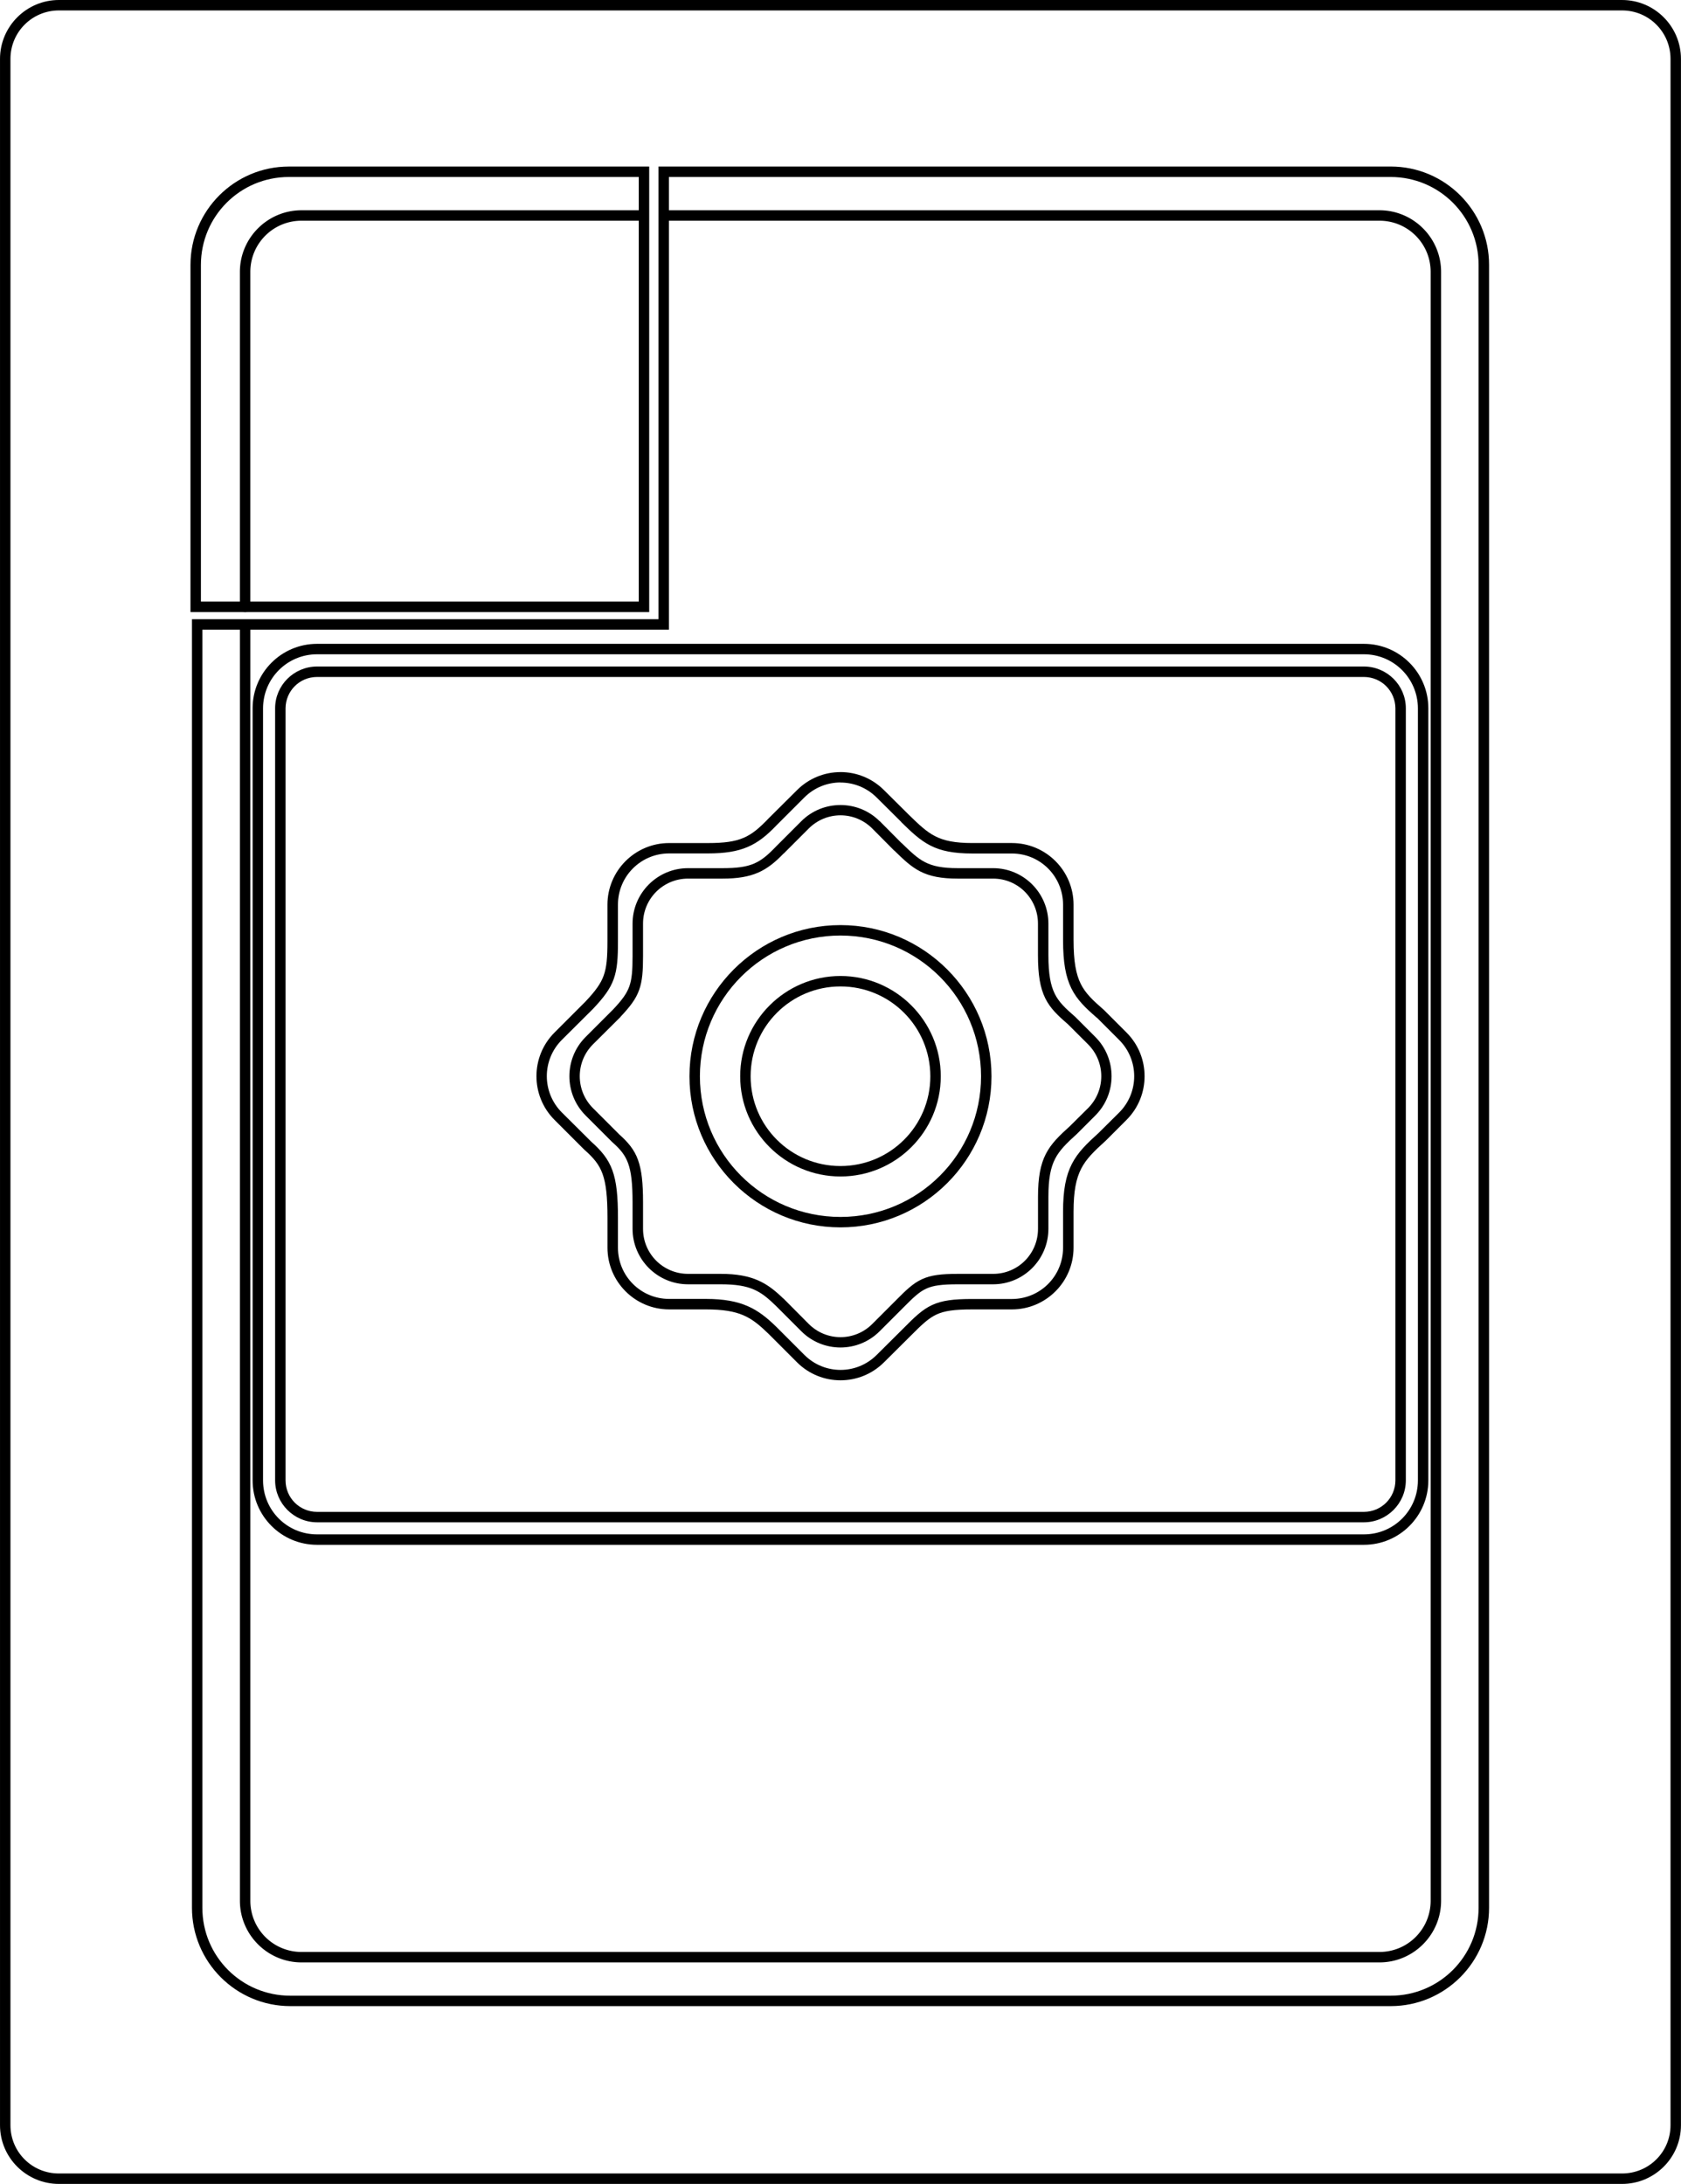 <?xml version="1.0" encoding="UTF-8" standalone="no"?>
<!-- Generator: Adobe Illustrator 13.0.0, SVG Export Plug-In . SVG Version: 6.00 Build 14948)  -->
<svg id="Layer_3" xmlns:rdf="http://www.w3.org/1999/02/22-rdf-syntax-ns#" xmlns="http://www.w3.org/2000/svg" xml:space="preserve" height="418.38px" viewBox="0 0 322.129 418.384" width="322.13px" version="1.2" y="0px" x="0px" xmlns:cc="http://creativecommons.org/ns#" xmlns:dc="http://purl.org/dc/elements/1.1/">
<path id="path3" style="baseline-shift:baseline;block-progression:tb;color:#000000;direction:ltr;text-indent:0;text-align:start;enable-background:accumulate;text-transform:none;" fill="#000000" d="M11.281,0c-6.214,0-11.281,5.067-11.281,11.281v395.84c0,6.215,5.067,11.25,11.281,11.25h299.56c6.215,0,11.281-5.035,11.281-11.25v-1-394.84c0-6.213-5.06-11.28-11.28-11.28h-299.56zm0,2,299.56,0c5.135,0,9.281,4.148,9.281,9.281v395.84c0,5.133-4.148,9.25-9.281,9.25h-299.56c-5.132,0.01-9.28-4.11-9.28-9.25v-395.84c0-5.133,4.148-9.281,9.281-9.281z"/>
<path id="path5" style="baseline-shift:baseline;block-progression:tb;color:#000000;direction:ltr;text-indent:0;text-align:start;enable-background:accumulate;text-transform:none;" fill="#000000" d="M55.344,31.906c-10.396,0-18.844,8.448-18.844,18.844v65.5,1h1,85.906,1v-1-83.344-1h-1-68.062zm0,2,67.062,0,0,81.344-83.906,0,0-64.5c0-9.316,7.529-16.844,16.844-16.844z"/>
<path id="path7" style="baseline-shift:baseline;block-progression:tb;color:#000000;direction:ltr;text-indent:0;text-align:start;enable-background:accumulate;text-transform:none;" fill="#000000" d="m126.19,31.906,0,1,0,85.719-88.406,0-1,0,0,1,0,245.84c0,10.396,8.448,18.844,18.844,18.844h210.88c10.398,0,18.844-8.448,18.844-18.844v-314.72c0-10.396-8.446-18.844-18.844-18.844h-139.31-1zm2,2,138.31,0c9.317,0,16.844,7.528,16.844,16.844v314.72c0,9.315-7.526,16.844-16.844,16.844h-210.88c-9.315,0-16.844-7.528-16.844-16.844v-244.84h88.406,1v-1-85.719z"/>
<path id="path9" style="baseline-shift:baseline;block-progression:tb;color:#000000;direction:ltr;text-indent:0;text-align:start;enable-background:accumulate;text-transform:none;" fill="#000000" d="m60.75,123.34c-6.813,0.002-12.343,5.531-12.344,12.344v147.91c0.002,6.812,5.531,12.344,12.344,12.344h200.62c6.811-0.001,12.343-5.531,12.344-12.344v-147.91c-0.001-6.813-5.533-12.343-12.344-12.344h-200.62zm0,2,200.62,0c5.72,0.001,10.326,4.626,10.344,10.344,0,0.011,0,0.021,0,0.031v147.88c-0.001,5.732-4.613,10.343-10.344,10.344h-200.62c-5.733,0-10.342-4.612-10.344-10.344v-147.88-0.031c0.018-5.718,4.621-10.342,10.344-10.344zm0,2.344c-4.42,0.008-8.023,3.579-8.031,8v147.91c0.009,4.42,3.611,8.022,8.031,8.031h200.62c4.419-0.009,8.022-3.611,8.031-8.031v-147.91c-0.009-4.421-3.612-7.992-8.031-8h-200.62zm0,2,200.62,0c3.332,0.006,6.008,2.67,6.031,6,0,0.011-0,0.021,0,0.031v147.88c-0.007,3.344-2.688,6.024-6.031,6.031h-200.62c-3.344-0.007-6.024-2.688-6.031-6.031v-147.88c0-0.011-0-0.021,0-0.031,0.023-3.33,2.698-5.994,6.031-6z"/>
<path id="path11" style="baseline-shift:baseline;block-progression:tb;color:#000000;direction:ltr;text-indent:0;text-align:start;enable-background:accumulate;text-transform:none;" fill="#000000" d="m161.06,147.91c-3.026,0-6.041,1.166-8.344,3.469l-5.406,5.375c-3.493,3.653-5.44,4.75-11.656,4.75h-7.438c-6.513,0-11.812,5.299-11.812,11.812v7.031c0,3.082-0.157,4.963-0.719,6.531-0.562,1.568-1.564,2.945-3.531,5.031l-5.9,5.9c-4.606,4.605-4.606,12.114,0,16.719l5.656,5.656h0.031v0.031c1.813,1.602,2.869,2.851,3.531,4.688,0.662,1.836,0.938,4.357,0.938,8.438v5.688c0,6.514,5.3,11.812,11.812,11.812h7.031c6.589,0,8.723,1.485,12.031,4.688l5.438,5.438c4.606,4.606,12.081,4.606,16.688,0l5.125-5.094c2.117-2.131,3.418-3.358,4.938-4.062,1.519-0.704,3.409-0.969,6.875-0.969h7.562c6.514,0,11.812-5.299,11.812-11.812v-6.906c0-3.973,0.505-6.37,1.469-8.25,0.964-1.881,2.462-3.333,4.688-5.344l0.031-0.031,3.969-3.969c4.606-4.606,4.606-12.114,0-16.719l-4.312-4.312-0.031-0.031c-2.122-1.839-3.534-3.171-4.438-5-0.903-1.829-1.375-4.258-1.375-8.375v-6.781c0-6.514-5.299-11.812-11.812-11.812h-7.562c-3.427,0-5.473-0.451-7.156-1.312-1.683-0.861-3.075-2.191-5.062-4.125l-4.719-4.688c-2.303-2.303-5.318-3.469-8.344-3.469zm0,2c2.51,0,5.016,0.954,6.938,2.875l4.719,4.688v0.031c1.988,1.934,3.535,3.431,5.562,4.469s4.459,1.532,8.062,1.531h7.562c5.433,0,9.812,4.379,9.812,9.812v6.781c0,4.266,0.497,7.03,1.594,9.25,1.087,2.201,2.719,3.75,4.844,5.594,0.018,0.016,0.044,0.015,0.062,0.031l4.25,4.25c3.842,3.841,3.842,10.064,0,13.906l-3.938,3.906-0.031,0.031c-2.231,2.017-3.945,3.665-5.094,5.906-1.155,2.253-1.688,5.019-1.688,9.156v6.906c0,5.433-4.379,9.812-9.812,9.812h-7.562c-3.566,0-5.797,0.266-7.719,1.156-1.922,0.891-3.372,2.327-5.5,4.469l-5.11,5.08c-3.842,3.842-10.033,3.842-13.875,0l-5.438-5.438h-0.031v-0.031c-3.424-3.314-6.476-5.25-13.406-5.25h-7.031c-5.432,0-9.812-4.379-9.812-9.812v-5.688c0-4.166-0.264-6.911-1.062-9.125-0.794-2.2-2.132-3.786-4.031-5.469l-0.031-0.031-5.625-5.594c-3.842-3.841-3.842-10.065,0-13.906l5.938-5.906,0.031-0.031c2.034-2.157,3.273-3.778,3.969-5.719,0.695-1.941,0.812-4.082,0.812-7.219v-7.031c0-5.433,4.38-9.812,9.812-9.812h7.438c6.494,0,9.447-1.529,13.094-5.344l5.375-5.375c1.921-1.921,4.428-2.875,6.938-2.875z"/>
<path id="path13" style="baseline-shift:baseline;block-progression:tb;color:#000000;direction:ltr;text-indent:0;text-align:start;enable-background:accumulate;text-transform:none;" fill="#000000" d="m161.06,154.22c-2.721,0-5.43,1.024-7.5,3.094l-4.812,4.812c-3.101,3.242-4.796,4.188-10.312,4.188h-6.594c-5.856,0-10.625,4.769-10.625,10.625v6.25c0,2.74-0.133,4.407-0.625,5.781-0.492,1.375-1.377,2.585-3.125,4.438l-5.25,5.25c-4.14,4.14-4.14,10.891,0,15.031l5.031,5.031v0.031h0.031c1.608,1.421,2.512,2.512,3.094,4.125,0.582,1.613,0.844,3.842,0.844,7.469v5.062c0,5.856,4.769,10.625,10.625,10.625h6.25c5.845,0,7.689,1.315,10.625,4.156l4.844,4.844c4.14,4.142,10.859,4.142,15,0l4.562-4.562c1.882-1.895,3.014-2.978,4.344-3.594,1.33-0.616,3.016-0.844,6.094-0.844h6.75c5.855,0,10.594-4.769,10.594-10.625v-6.125c0-3.527,0.434-5.629,1.281-7.281,0.847-1.653,2.176-2.962,4.156-4.75l0.031-0.031,3.531-3.531c4.139-4.141,4.139-10.891,0-15.031l-3.812-3.812-0.031-0.031-0.031-0.031c-1.887-1.636-3.113-2.8-3.906-4.406-0.793-1.606-1.219-3.751-1.219-7.406v-6.031c0-5.854-4.738-10.625-10.594-10.625h-6.75c-3.039,0-4.833-0.399-6.312-1.156-1.474-0.754-2.711-1.946-4.469-3.656h-0.031l-4.156-4.188h-0.031c-2.071-2.07-4.779-3.094-7.5-3.094zm0,1.969c2.205,0,4.405,0.843,6.094,2.531l4.188,4.219h0.031c1.768,1.721,3.145,3.067,4.969,4,1.823,0.933,4.003,1.375,7.219,1.375h6.75c4.774,0,8.594,3.852,8.594,8.625v6.031c0,3.803,0.42,6.285,1.406,8.281,0.98,1.984,2.476,3.353,4.375,5,0.012,0.011,0.019,0.021,0.031,0.031l3.79,3.78c3.375,3.376,3.375,8.842,0,12.219l-3.5,3.47c-2.003,1.809-3.555,3.287-4.594,5.312s-1.5,4.527-1.5,8.219v6.125c0,4.776-3.819,8.625-8.594,8.625h-6.75c-3.177,0-5.174,0.228-6.906,1.031-1.732,0.803-3.044,2.093-4.938,4l-4.562,4.562c-3.377,3.378-8.812,3.378-12.188,0l-4.844-4.875h-0.031c-3.05-2.953-5.813-4.719-12-4.719h-6.25c-4.776,0-8.625-3.849-8.625-8.625v-5.062c0-3.712-0.251-6.165-0.969-8.156-0.71-1.97-1.91-3.379-3.594-4.875l-0.031-0.031-5-5c-3.376-3.376-3.376-8.843,0-12.219l5.281-5.25v-0.031c1.815-1.923,2.937-3.377,3.562-5.125,0.626-1.748,0.75-3.674,0.75-6.469v-6.25c0-4.774,3.85-8.625,8.625-8.625h6.594c5.783,0,8.472-1.423,11.719-4.812h0.031l4.781-4.781c1.687-1.688,3.889-2.531,6.094-2.531z"/>
<path id="circle15" style="baseline-shift:baseline;block-progression:tb;color:#000000;direction:ltr;text-indent:0;text-align:start;enable-background:accumulate;text-transform:none;" fill="#000000" d="m161.06,177.22c-15.971,0-28.938,12.997-28.938,28.969,0,15.971,12.966,28.938,28.938,28.938,15.971,0,28.938-12.966,28.938-28.938,0-15.971-12.966-28.969-28.938-28.969zm0,2c14.89,0,26.938,12.078,26.938,26.969,0,14.89-12.047,26.938-26.938,26.938-14.89,0-26.938-12.047-26.938-26.938,0-14.89,12.047-26.969,26.938-26.969z"/>
<path id="circle17" style="baseline-shift:baseline;block-progression:tb;color:#000000;direction:ltr;text-indent:0;text-align:start;enable-background:accumulate;text-transform:none;" fill="#000000" d="m161.06,186.97c-10.595,0-19.219,8.623-19.219,19.219,0,10.595,8.623,19.188,19.219,19.188,10.595,0,19.219-8.592,19.219-19.188,0-10.595-8.623-19.219-19.219-19.219zm0,2c9.514,0,17.219,7.704,17.219,17.219,0,9.514-7.704,17.188-17.219,17.188-9.514,0-17.219-7.673-17.219-17.188,0-9.514,7.704-17.219,17.219-17.219z"/>
<path id="path19" style="baseline-shift:baseline;block-progression:tb;color:#000000;direction:ltr;text-indent:0;text-align:start;enable-background:accumulate;text-transform:none;" fill="#000000" d="m127.56,40.281a1.001,1.001,0,1,0,0.094,2h136.69c5.434,0,9.812,4.38,9.812,9.812v312.03c0,5.431-4.38,9.812-9.812,9.812h-206.56c-5.433,0-9.812-4.382-9.812-9.812v-244.44a1,1,0,1,0,-2,0v244.44c0,6.512,5.299,11.812,11.812,11.812h206.56c6.513,0,11.812-5.3,11.812-11.812v-312.03c0-6.513-5.298-11.812-11.812-11.812h-136.69a1,1,0,0,0,-0.094,0z"/>
<path id="path21" style="baseline-shift:baseline;block-progression:tb;color:#000000;direction:ltr;text-indent:0;text-align:start;enable-background:accumulate;text-transform:none;" fill="#000000" d="m57.781,40.281c-6.513,0-11.812,5.299-11.812,11.812v64.188a1,1,0,1,0,2,0v-64.188c0-5.433,4.38-9.812,9.812-9.812h65.5a1,1,0,1,0,0,-2h-65.5z"/>
</svg>
